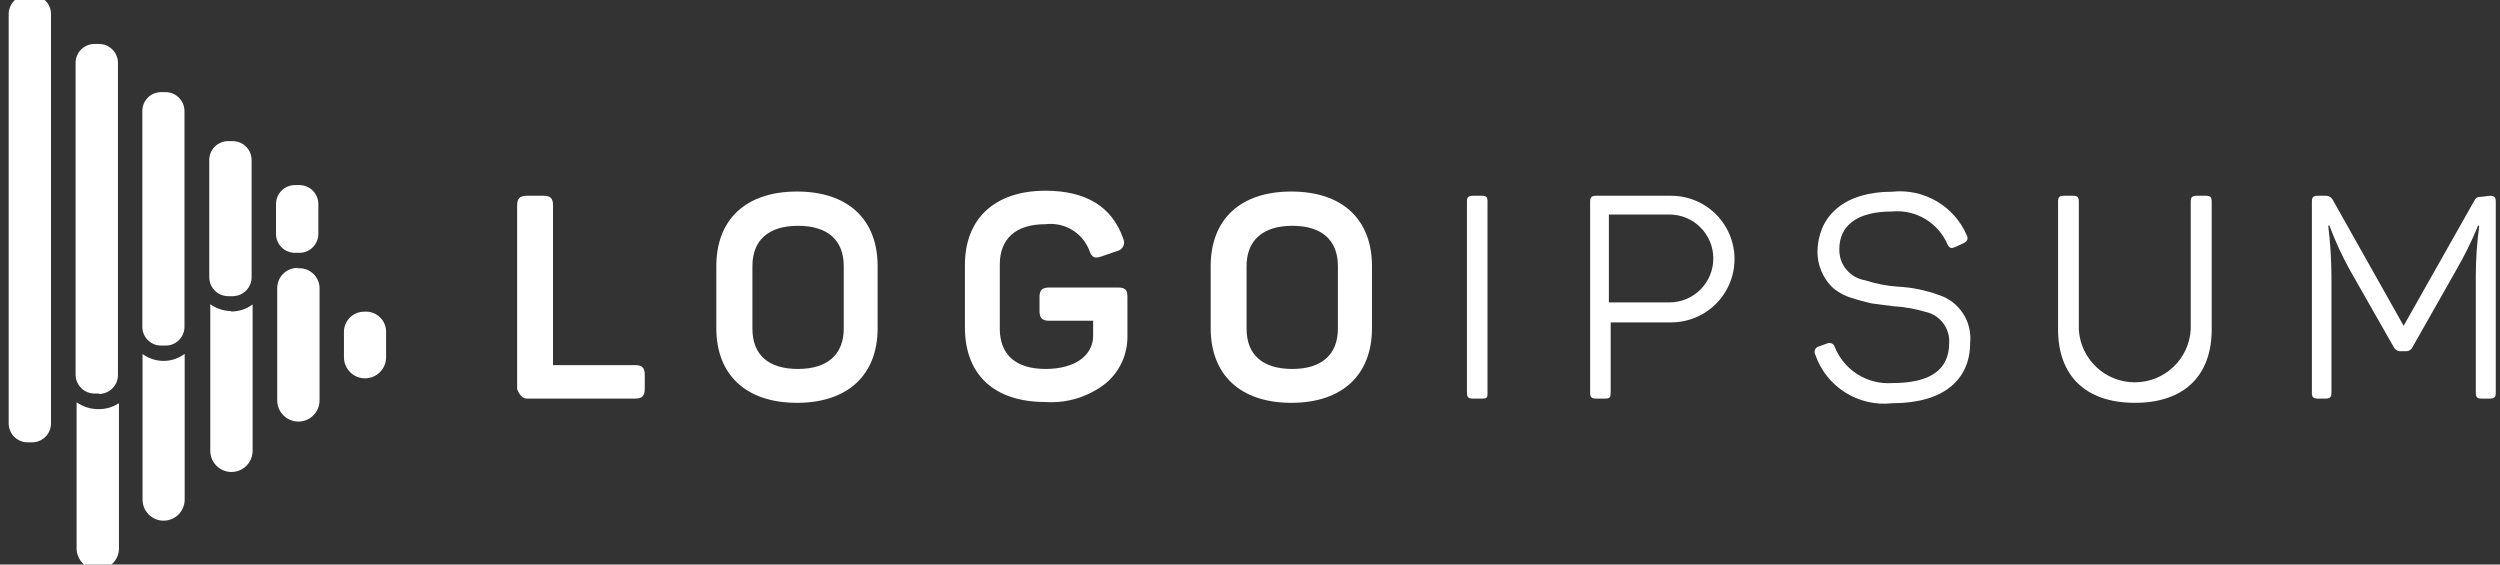 <?xml version="1.0" encoding="utf-8"?>
<svg width="124px" height="28px" viewbox="0 0 124 28" version="1.1" xmlns:xlink="http://www.w3.org/1999/xlink" xmlns="http://www.w3.org/2000/svg">
  <rect width="100%" height="100%" fill="#333333" stroke="none"/>
  <defs>
    <path d="M0 0L124 0L124 28L0 28L0 0L0 0Z" id="path_1" />
    <clipPath id="mask_1">
      <use xlink:href="#path_1" />
    </clipPath>
  </defs>
  <g id="Logo-Ipsum-4">
    <g id="logo-2-(1)">
      <path d="M0 0L124 0L124 28L0 28L0 0L0 0Z" id="Background" fill="none" fill-rule="evenodd" stroke="none" />
      <g id="Mask-group">
        <path d="M0 0L124 0L124 28L0 28L0 0L0 0Z" id="path_1" fill="none" fill-rule="evenodd" stroke="none" />
        <g clip-path="url(#mask_1)">
          <g id="Group" transform="translate(0.43 -0.24)">
            <path d="M1.3 0C1.66 0 1.78 0.13 1.78 0.48L1.78 8.4L5.85 8.4C6.2 8.4 6.33 8.53 6.33 8.88L6.33 9.58C6.33 9.93 6.2 10.06 5.85 10.06L0.49 10.06C0.14 10.06 0 9.58 0 9.58L0 0.48C0 0.13 0.14 3.8147e-06 0.49 3.8147e-06L1.3 0L1.3 0Z" transform="translate(25.22 9.95)" id="Shape" fill="#FFFFFF" fill-rule="evenodd" stroke="none" />
            <path d="M3.8147e-06 3.7C3.8147e-06 1.39 1.46 0 4 0C6.54 0 8 1.39 8 3.7L8 6.78C8 9.09 6.53 10.48 4 10.48C1.47 10.48 0 9.09 0 6.78L3.8147e-06 3.7L3.8147e-06 3.7ZM6.32 3.7C6.32 2.4 5.51 1.7 4.05 1.7C2.59 1.7 1.79 2.41 1.79 3.7L1.79 6.8C1.79 8.11 2.59 8.8 4.05 8.8C5.51 8.8 6.32 8.08 6.32 6.8L6.32 3.7L6.32 3.7Z" transform="translate(35.1 9.74)" id="Shape#1" fill="#FFFFFF" fill-rule="evenodd" stroke="none" />
            <path d="M7.58 4.8C7.97 4.8 8.06 4.93 8.06 5.28L8.06 7.18C8.081 8.086 7.692 8.954 7 9.54C6.152 10.216 5.082 10.551 4 10.48C1.41 10.48 0 9.09 0 6.78L0 3.68C0 1.4 1.46 0 4 0C6 0 7.3 0.79 7.85 2.37C7.912 2.49 7.914 2.633 7.855 2.755C7.796 2.877 7.683 2.964 7.55 2.99L6.77 3.26C6.43 3.38 6.29 3.31 6.17 2.96C5.829 2.081 4.936 1.546 4 1.66C2.53 1.66 1.73 2.37 1.73 3.66L1.73 6.84C1.73 8.15 2.54 8.84 4 8.84C5.46 8.84 6.36 8.17 6.36 7.19L6.36 6.45L4.19 6.45C3.83 6.45 3.7 6.31 3.7 5.96L3.7 5.28C3.7 4.93 3.83 4.8 4.19 4.8L7.58 4.8L7.58 4.8Z" transform="translate(47.43 9.7)" id="Shape#2" fill="#FFFFFF" fill-rule="evenodd" stroke="none" />
            <path d="M0 3.7C0 1.39 1.46 0 4 0C6.54 0 8 1.39 8 3.7L8 6.78C8 9.09 6.53 10.48 4 10.48C1.47 10.48 0 9.09 0 6.78L0 3.7L0 3.7ZM6.31 3.7C6.31 2.4 5.5 1.7 4.05 1.7C2.6 1.7 1.78 2.41 1.78 3.7L1.78 6.8C1.78 8.11 2.59 8.8 4.05 8.8C5.51 8.8 6.31 8.08 6.31 6.8L6.31 3.7L6.31 3.7Z" transform="translate(59.62 9.74)" id="Shape#3" fill="#FFFFFF" fill-rule="evenodd" stroke="none" />
            <path d="M0 0.29C0 0.07 0.07 0 0.29 0L0.75 0C0.97 0 1.02 0.07 1.02 0.29L1.02 9.77C1.02 9.99 1.02 10.06 0.75 10.06L0.29 10.06C0.07 10.06 0 9.99 0 9.77L0 0.29L0 0.29Z" transform="translate(72.33 9.95)" id="Shape#4" fill="#FFFFFF" fill-rule="evenodd" stroke="none" />
            <path d="M4.02 9.53674e-07C5.142 -0.001 6.18 0.598 6.741 1.569C7.303 2.541 7.303 3.739 6.741 4.711C6.18 5.682 5.142 6.281 4.02 6.28L1.02 6.28L1.02 9.77C1.02 9.99 0.97 10.06 0.76 10.06L0.29 10.06C0.08 10.06 0 9.99 0 9.77L0 0.29C0 0.07 0.08 9.53674e-07 0.29 9.53674e-07L4.02 9.53674e-07L4.02 9.53674e-07ZM3.93 5.29C5.134 5.29 6.11 4.314 6.11 3.11C6.11 1.906 5.134 0.93 3.93 0.93L0.93 0.93L0.93 5.29L3.93 5.29L3.93 5.29Z" transform="translate(78.44 9.95)" id="Shape#5" fill="#FFFFFF" fill-rule="evenodd" stroke="none" />
            <path d="M3.838 0.022C5.423 -0.153 6.936 0.733 7.558 2.202C7.638 2.362 7.558 2.492 7.398 2.572L6.958 2.772C6.778 2.842 6.708 2.832 6.598 2.642C6.133 1.553 5.017 0.889 3.838 1.002C2.148 1.002 1.228 1.672 1.228 2.872C1.208 3.63 1.75 4.287 2.498 4.412C3.036 4.587 3.594 4.695 4.158 4.732C4.841 4.768 5.515 4.907 6.158 5.142C7.173 5.463 7.824 6.452 7.718 7.512C7.718 9.382 6.358 10.512 3.858 10.512C2.168 10.705 0.573 9.693 0.028 8.082C-0.008 8.01 -0.009 7.925 0.024 7.852C0.056 7.778 0.12 7.723 0.198 7.702L0.638 7.542C0.708 7.513 0.787 7.515 0.855 7.548C0.924 7.58 0.976 7.64 0.998 7.712C1.457 8.871 2.614 9.599 3.858 9.512C5.748 9.512 6.678 8.852 6.678 7.512C6.714 6.785 6.22 6.137 5.508 5.982C4.991 5.828 4.457 5.734 3.918 5.702L2.838 5.562C2.5 5.49 2.166 5.4 1.838 5.292C1.514 5.194 1.212 5.034 0.948 4.822C0.411 4.336 0.118 3.636 0.148 2.912C0.218 1.162 1.528 0.022 3.838 0.022L3.838 0.022L3.838 0.022Z" transform="translate(89.572 9.728)" id="Shape#6" fill="#FFFFFF" fill-rule="evenodd" stroke="none" />
            <path d="M1.03 6.64C1.118 8.108 2.334 9.253 3.805 9.253C5.276 9.253 6.492 8.108 6.58 6.64L6.58 0.29C6.58 0.07 6.65 0 6.87 0L7.33 0C7.55 0 7.62 0.07 7.62 0.29L7.62 6.63C7.62 8.9 6.28 10.27 3.81 10.27C1.34 10.27 0 8.9 0 6.63L0 0.29C0 0.07 0.07 0 0.28 0L0.75 0C0.96 0 1.03 0.07 1.03 0.29L1.03 6.64L1.03 6.64Z" transform="translate(101.65 9.95)" id="Shape#7" fill="#FFFFFF" fill-rule="evenodd" stroke="none" />
            <path d="M8.83 0.002C9.05 0.002 9.12 0.072 9.12 0.292L9.12 9.772C9.12 9.992 9.05 10.062 8.83 10.062L8.41 10.062C8.2 10.062 8.13 9.992 8.13 9.772L8.13 4.002C8.13 3.158 8.187 2.319 8.301 1.487L8.24 1.492C7.928 2.252 7.563 2.991 7.15 3.702L5 7.492C4.946 7.626 4.815 7.714 4.67 7.712L4.39 7.712C4.243 7.712 4.11 7.626 4.05 7.492L1.87 3.662C1.483 2.961 1.149 2.232 0.87 1.482L0.81 1.482C0.912 2.321 0.966 3.166 0.97 4.012L0.97 9.772C0.97 9.992 0.9 10.062 0.68 10.062L0.29 10.062C0.07 10.062 0 9.992 0 9.772L0 0.292C0 0.072 0.07 0.002 0.29 0.002L0.65 0.002C0.819 -0.014 0.979 0.078 1.05 0.232L4.55 6.452L8.03 0.292C8.14 0.082 8.2 0.052 8.42 0.052L8.83 0.002L8.83 0.002Z" transform="translate(114.24 9.948)" id="Shape#8" fill="#FFFFFF" fill-rule="evenodd" stroke="none" />
            <path d="M8.73 17.79L8.73 25.02C8.73 25.597 8.262 26.065 7.685 26.065C7.108 26.065 6.64 25.597 6.64 25.02L6.64 17.8C6.931 18.012 7.28 18.131 7.64 18.14C8.033 18.151 8.417 18.028 8.73 17.79L8.73 17.79L8.73 17.79ZM17.63 15.7C17.078 15.7 16.63 16.148 16.63 16.7L16.63 17.96C16.63 18.537 17.098 19.005 17.675 19.005C18.252 19.005 18.72 18.537 18.72 17.96L18.72 16.75C18.736 16.46 18.625 16.177 18.415 15.976C18.206 15.774 17.919 15.673 17.63 15.7L17.63 15.7L17.63 15.7ZM4.37 20.53C4.01 20.519 3.662 20.401 3.37 20.19L3.37 27.44C3.37 28.02 3.84 28.49 4.42 28.49C5 28.49 5.47 28.02 5.47 27.44L5.47 20.24C5.143 20.451 4.758 20.553 4.37 20.53L4.37 20.53L4.37 20.53ZM14.37 13.53C14.096 13.516 13.829 13.616 13.63 13.805C13.432 13.994 13.32 14.256 13.32 14.53L13.32 20.1C13.32 20.475 13.52 20.823 13.845 21.01C14.17 21.198 14.57 21.198 14.895 21.01C15.22 20.823 15.42 20.475 15.42 20.1L15.42 14.6C15.436 14.308 15.324 14.023 15.112 13.822C14.9 13.62 14.611 13.52 14.32 13.55L14.37 13.53L14.37 13.53ZM11.05 15.67C10.673 15.667 10.307 15.549 10 15.33L10 22.6C10 22.975 10.2 23.323 10.525 23.51C10.85 23.698 11.25 23.698 11.575 23.51C11.9 23.323 12.1 22.975 12.1 22.6L12.1 15.34C11.783 15.576 11.396 15.7 11 15.69L11.05 15.67L11.05 15.67ZM2.1 21.24L2.1 0.93C2.095 0.415 1.675 -3.43323e-05 1.16 0L0.94 0C0.425 -3.05176e-05 0.005 0.415 0 0.93L0 21.24C0 21.759 0.421 22.18 0.94 22.18L1.16 22.18C1.679 22.18 2.1 21.759 2.1 21.24L2.1 21.24L2.1 21.24ZM4.48 19.76L4.26 19.76C3.741 19.76 3.32 19.339 3.32 18.82L3.32 3.35C3.325 2.835 3.745 2.42 4.26 2.42L4.48 2.42C4.995 2.42 5.415 2.835 5.42 3.35L5.42 18.84C5.42 19.359 4.999 19.78 4.48 19.78L4.48 19.76L4.48 19.76ZM7.79 17.38L7.56 17.38C7.046 17.38 6.63 16.964 6.63 16.45L6.63 5.75C6.627 5.502 6.724 5.263 6.899 5.086C7.074 4.909 7.312 4.81 7.56 4.81L7.79 4.81C8.305 4.815 8.72 5.235 8.72 5.75L8.72 16.45C8.72 16.963 8.304 17.38 7.79 17.38L7.79 17.38L7.79 17.38ZM11.1 14.93L10.89 14.93C10.375 14.93 9.955 14.515 9.95 14L9.95 8.24C9.933 7.98 10.025 7.726 10.203 7.536C10.381 7.347 10.63 7.239 10.89 7.24L11.11 7.24C11.629 7.24 12.05 7.661 12.05 8.18L12.05 13.98C12.053 14.231 11.955 14.473 11.778 14.651C11.602 14.83 11.361 14.93 11.11 14.93L11.1 14.93L11.1 14.93ZM14.42 12.78L14.2 12.78C13.681 12.78 13.26 12.359 13.26 11.84L13.26 10.35C13.265 9.835 13.685 9.42 14.2 9.42L14.42 9.42C14.935 9.42 15.354 9.835 15.36 10.35L15.36 11.84C15.36 12.355 14.945 12.775 14.43 12.78L14.42 12.78L14.42 12.78Z" id="Shape#9" fill="#FFFFFF" fill-rule="evenodd" stroke="none" />
          </g>
        </g>
      </g>
    </g>
  </g>
</svg>